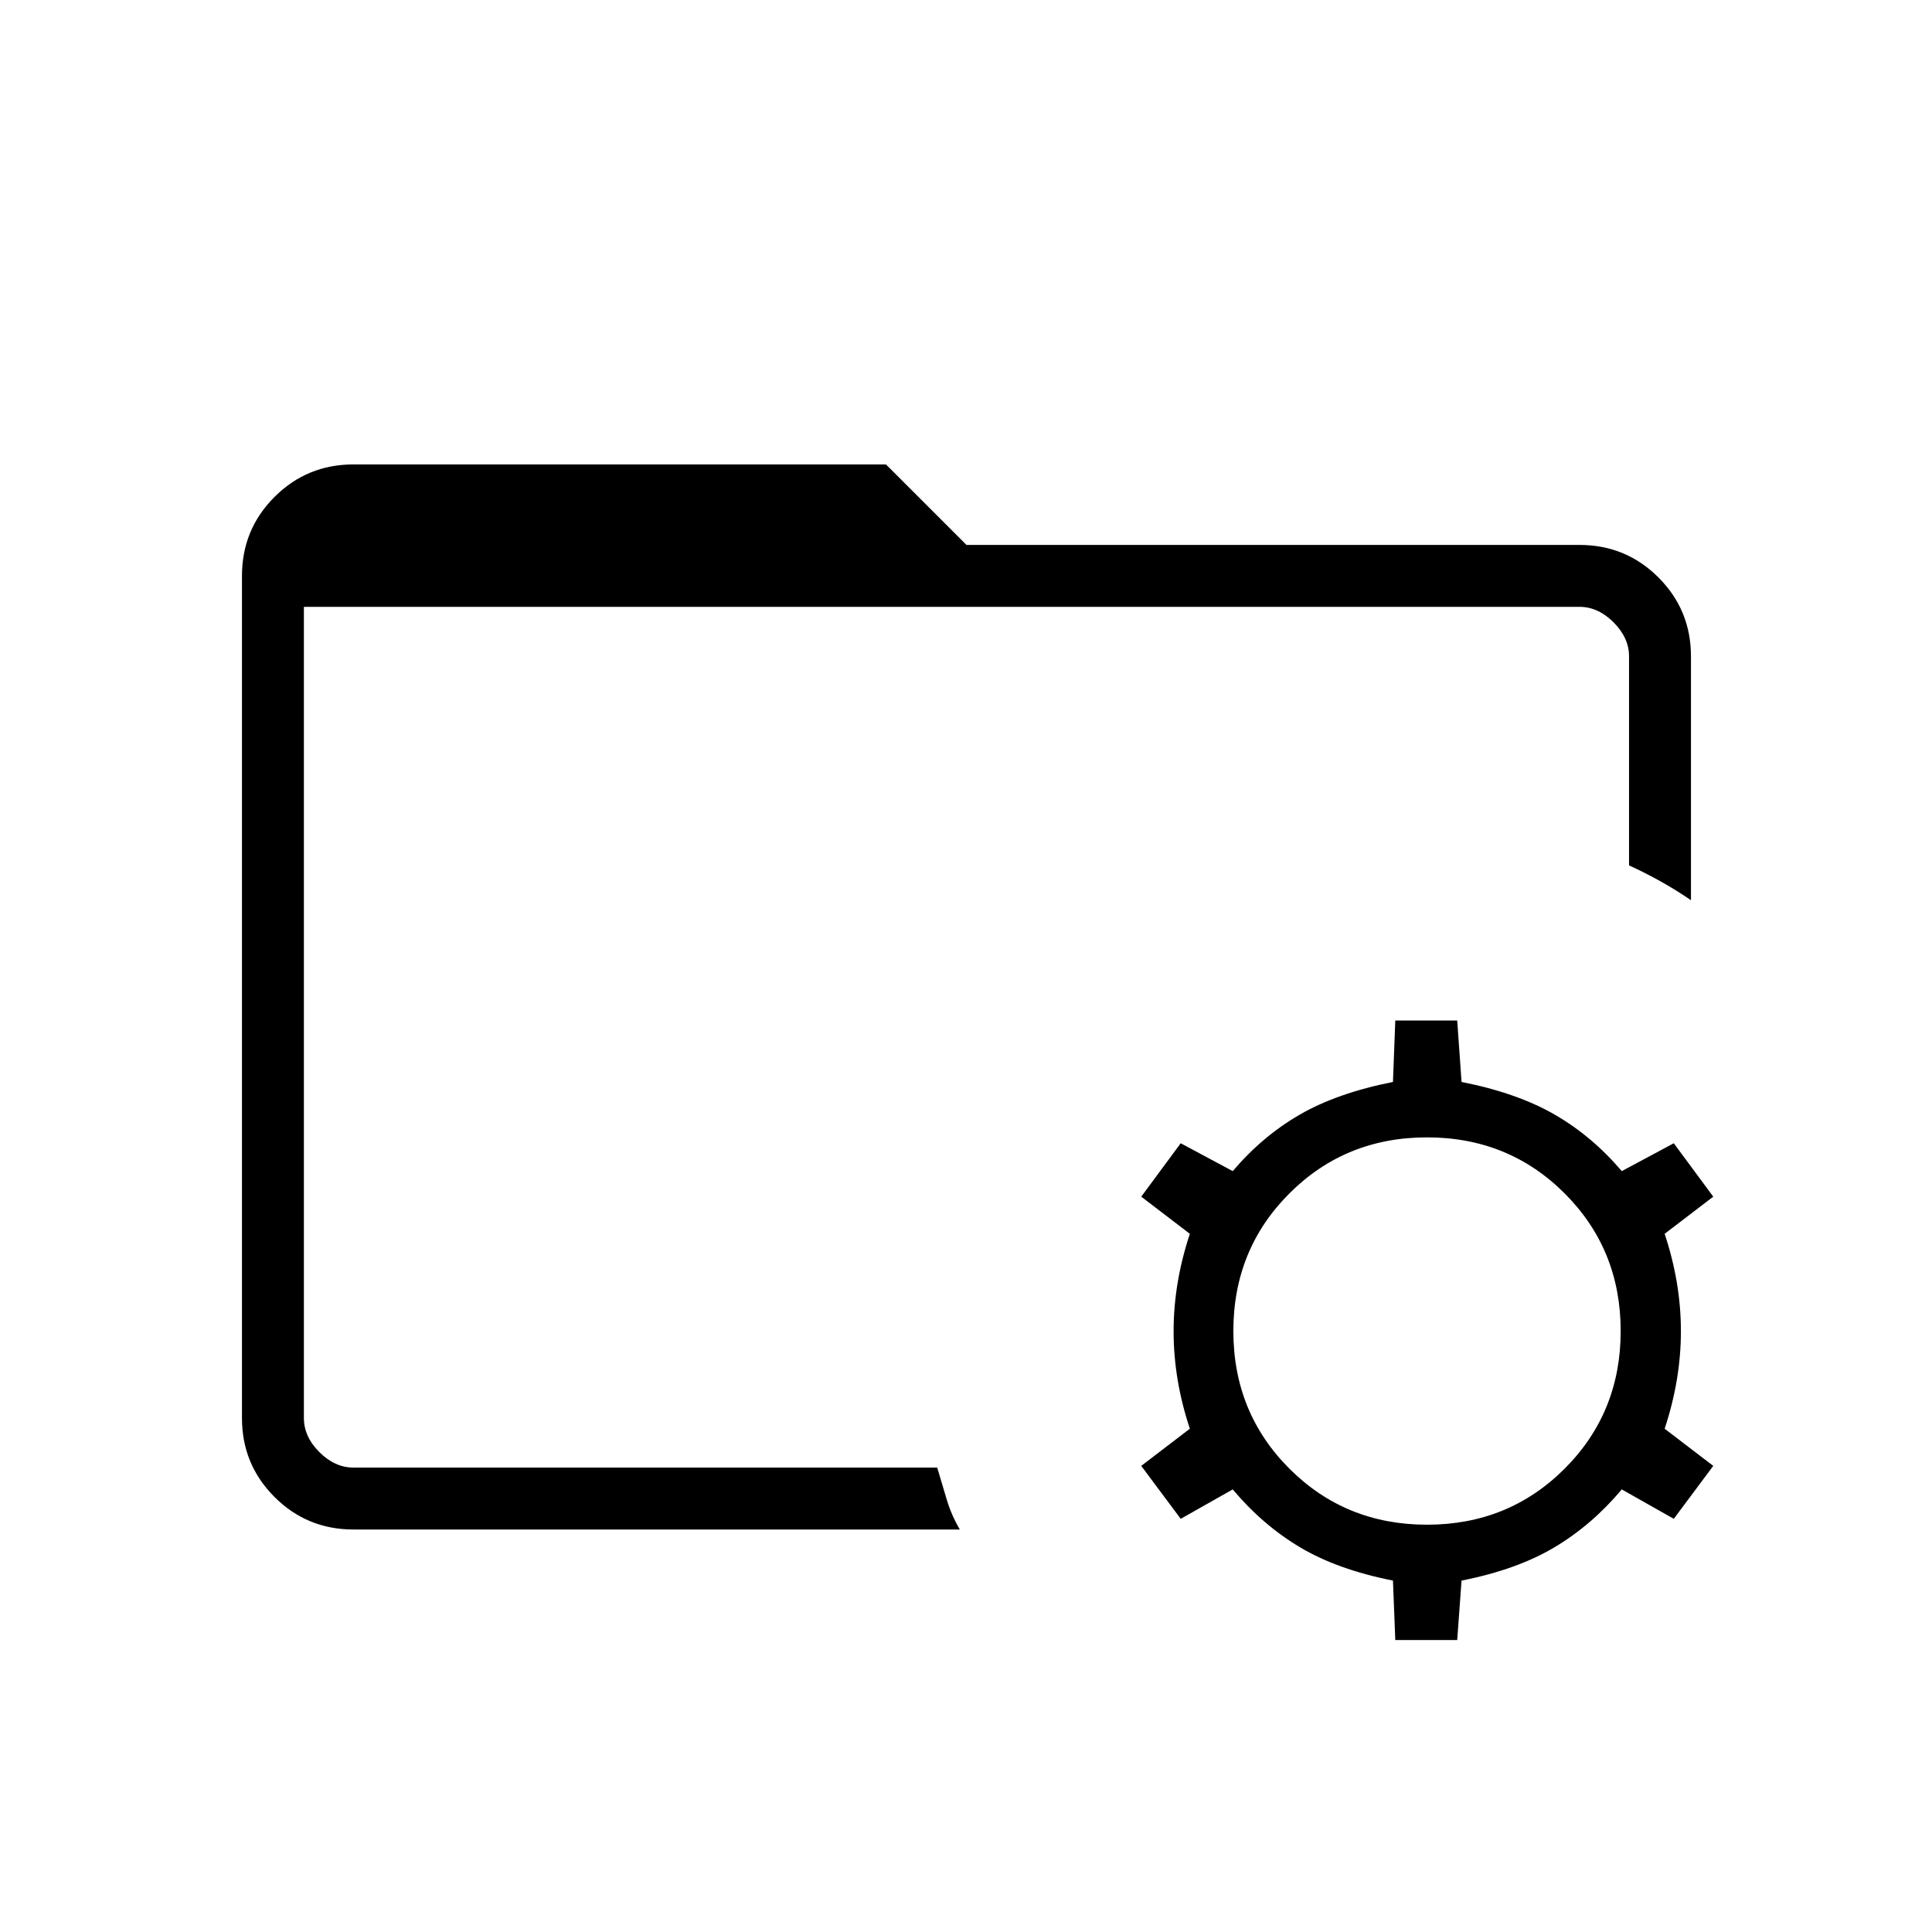 <svg xmlns="http://www.w3.org/2000/svg" width="48" height="48" viewBox="0 -960 960 960"><path d="M151-255.384v24.615-427.693 403.078ZM175.615-200q-23.058 0-39.221-16.163-16.163-16.164-16.163-39.221v-418.463q0-23.057 16.163-39.221 16.163-16.163 39.221-16.163h264.616l40 40h304.615q23.058 0 39.222 16.163 16.163 16.164 16.163 39.222v121.154q-7.077-4.846-14.654-9.116Q818-526.077 809.462-530v-103.846q0-9.231-7.693-16.923-7.692-7.693-16.923-7.693H151v403.078q0 9.23 7.692 16.923 7.692 7.692 16.923 7.692h290.077q2.462 8.308 4.77 16 2.307 7.692 6.461 14.769H175.615Zm517.693 54.923-1.154-29.538q-27.616-5.462-46.231-16.577-18.615-11.115-33.385-28.731l-25.846 14.616-19.615-26.308 24.154-18.462q-8.077-24.307-8.077-48.384t8.077-48.462l-24.154-18.462 19.615-26.538 25.846 13.846q14.77-17.385 33.385-28.115 18.615-10.731 46.231-16.193l1.154-30.538h30.769l2.154 30.538q27.615 5.462 46.231 16.193 18.615 10.73 33.384 28.115l25.847-13.846 19.615 26.538-24.154 18.462q8.077 24.308 8.077 48.385 0 24.077-8.077 48.461l24.154 18.462-19.615 26.308-25.847-14.616q-14.769 17.616-33.384 28.731-18.616 11.115-46.231 16.577l-2.154 29.538h-30.769Zm15.769-57.307q40.538 0 68.385-27.847 27.846-27.846 27.846-68.384 0-40.539-27.846-68.385-27.847-27.846-68.385-27.846-40.538 0-68.385 27.846-27.846 27.846-27.846 68.385 0 40.538 27.846 68.384 27.847 27.847 68.385 27.847Z"/></svg>